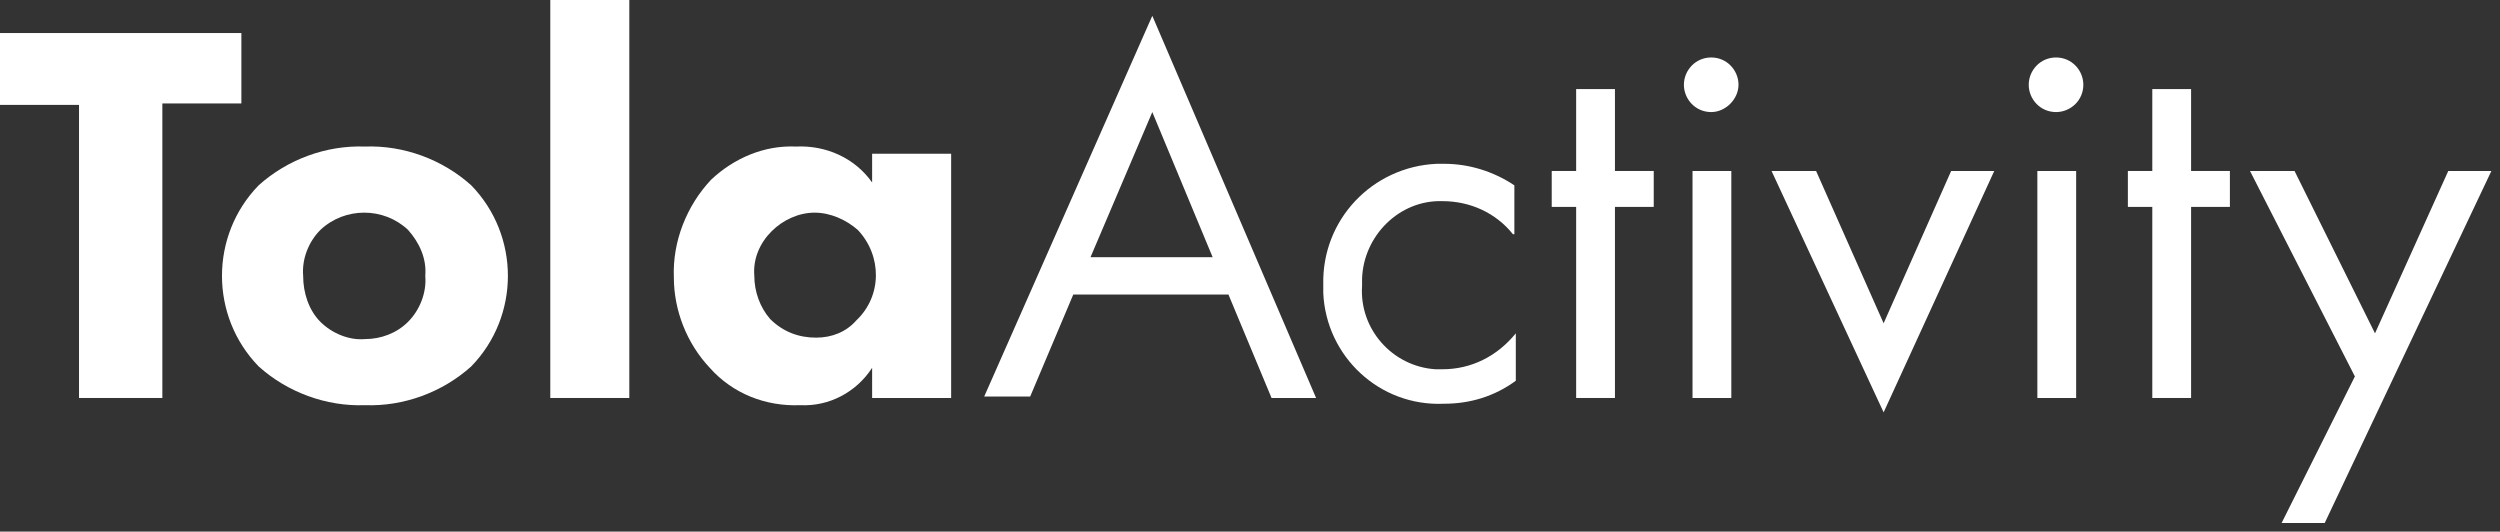 <?xml version="1.0" encoding="UTF-8"?>
<svg width="174px" height="37px" viewBox="0 0 174 37" version="1.1" xmlns="http://www.w3.org/2000/svg" xmlns:xlink="http://www.w3.org/1999/xlink">
    <rect x="0" y="0" width="174" height="37" fill="#333333" stroke="none"/>
    <!-- Generator: Sketch 51.2 (57519) - http://www.bohemiancoding.com/sketch -->
    <title>tola_activity_white</title>
    <desc>Created with Sketch.</desc>
    <defs></defs>
    <g id="Page-1" stroke="none" stroke-width="1" fill="none" fill-rule="evenodd">
        <g id="tola_activity_white" fill="#FFFFFF" fill-rule="nonzero">
            <polygon id="Shape" points="11.3 7.3 11.3 27.7 5.5 27.7 5.5 7.3 0 7.3 0 2.3 16.8 2.3 16.8 7.2 11.3 7.2"></polygon>
            <path d="M32.8,25.5 C30.8,27.3 28.1,28.3 25.4,28.2 C22.7,28.3 20,27.3 18,25.5 C14.6,22 14.6,16.4 18,12.9 C20,11.1 22.7,10.1 25.4,10.2 C28.1,10.1 30.8,11.1 32.8,12.9 C36.2,16.4 36.2,22 32.8,25.5 Z M22.3,16 C21.5,16.8 21,18 21.1,19.2 C21.1,20.4 21.5,21.6 22.3,22.4 C23.1,23.2 24.3,23.7 25.4,23.6 C26.5,23.6 27.6,23.2 28.4,22.4 C29.2,21.6 29.7,20.4 29.6,19.2 C29.7,18 29.2,16.9 28.4,16 C26.7,14.4 24,14.4 22.3,16 Z" id="Shape"></path>
            <polygon id="Shape" points="43.8 0 43.8 27.7 38.3 27.7 38.3 0"></polygon>
            <path d="M60.7,10.7 L66.2,10.7 L66.2,27.7 L60.7,27.7 L60.7,25.6 C59.6,27.3 57.7,28.3 55.7,28.2 C53.3,28.3 51,27.4 49.4,25.6 C47.8,23.9 46.9,21.6 46.9,19.3 C46.8,16.8 47.8,14.3 49.5,12.5 C51.1,11 53.2,10.1 55.4,10.2 C57.5,10.1 59.5,11 60.7,12.7 L60.7,10.7 Z M53.7,16.1 C52.9,16.9 52.4,18 52.5,19.2 C52.5,20.3 52.9,21.4 53.6,22.2 C54.5,23.1 55.6,23.5 56.8,23.5 C57.9,23.5 58.9,23.1 59.6,22.3 C61.4,20.6 61.4,17.8 59.7,16 C58.9,15.3 57.8,14.8 56.7,14.8 C55.6,14.8 54.5,15.3 53.7,16.1 Z" id="Shape"></path>
            <path d="M85.5,20.5 L74.7,20.5 L71.7,27.6 L68.5,27.6 L80.2,1.1 L91.6,27.7 L88.5,27.7 L85.5,20.5 Z M84.4,17.9 L80.2,7.8 L75.9,17.9 L84.4,17.9 Z" id="Shape"></path>
            <path d="M105.3,16.3 C104.1,14.8 102.3,14 100.4,14 C97.4,13.9 94.9,16.4 94.8,19.4 C94.8,19.6 94.8,19.7 94.8,19.9 C94.6,22.9 96.9,25.5 99.9,25.7 C100.1,25.7 100.2,25.7 100.4,25.7 C102.4,25.7 104.2,24.8 105.5,23.2 L105.5,26.5 C104,27.6 102.3,28.1 100.5,28.1 C96,28.3 92.3,24.8 92.1,20.4 C92.1,20.2 92.1,20 92.1,19.8 C92,15.3 95.5,11.6 100,11.4 C100.2,11.4 100.3,11.4 100.5,11.4 C102.2,11.4 103.9,11.9 105.4,12.9 L105.4,16.3 L105.3,16.3 Z" id="Shape"></path>
            <polygon id="Shape" points="112.4 14.4 112.4 27.7 109.7 27.7 109.7 14.4 108 14.4 108 11.9 109.7 11.9 109.7 6.2 112.4 6.2 112.4 11.9 115.1 11.9 115.1 14.4"></polygon>
            <path d="M119.1,4 C120.2,4 121,4.9 121,5.9 C121,6.9 120.1,7.8 119.1,7.8 C118,7.8 117.2,6.9 117.2,5.9 C117.2,5.9 117.2,5.9 117.2,5.9 C117.2,4.9 118,4 119.1,4 Z M120.5,11.9 L120.5,27.7 L117.8,27.7 L117.8,11.9 L120.5,11.9 Z" id="Shape"></path>
            <polygon id="Shape" points="126.4 11.9 131.1 22.5 135.8 11.9 138.8 11.9 131.1 28.7 123.3 11.9"></polygon>
            <path d="M143.1,4 C144.2,4 145,4.9 145,5.9 C145,7 144.1,7.8 143.1,7.8 C142,7.8 141.2,6.9 141.2,5.9 C141.2,5.9 141.2,5.9 141.2,5.9 C141.2,4.9 142,4 143.1,4 Z M144.5,11.9 L144.5,27.7 L141.8,27.7 L141.8,11.9 L144.5,11.9 Z" id="Shape"></path>
            <polygon id="Shape" points="152.5 14.4 152.5 27.7 149.8 27.7 149.8 14.4 148.1 14.4 148.1 11.9 149.8 11.9 149.8 6.2 152.5 6.2 152.5 11.9 155.2 11.9 155.2 14.4"></polygon>
            <polygon id="Shape" points="163.9 26.2 156.6 11.9 159.7 11.9 165.3 23.2 170.4 11.9 173.4 11.9 161.8 36.4 158.8 36.4"></polygon>
        </g>
    </g>
</svg>